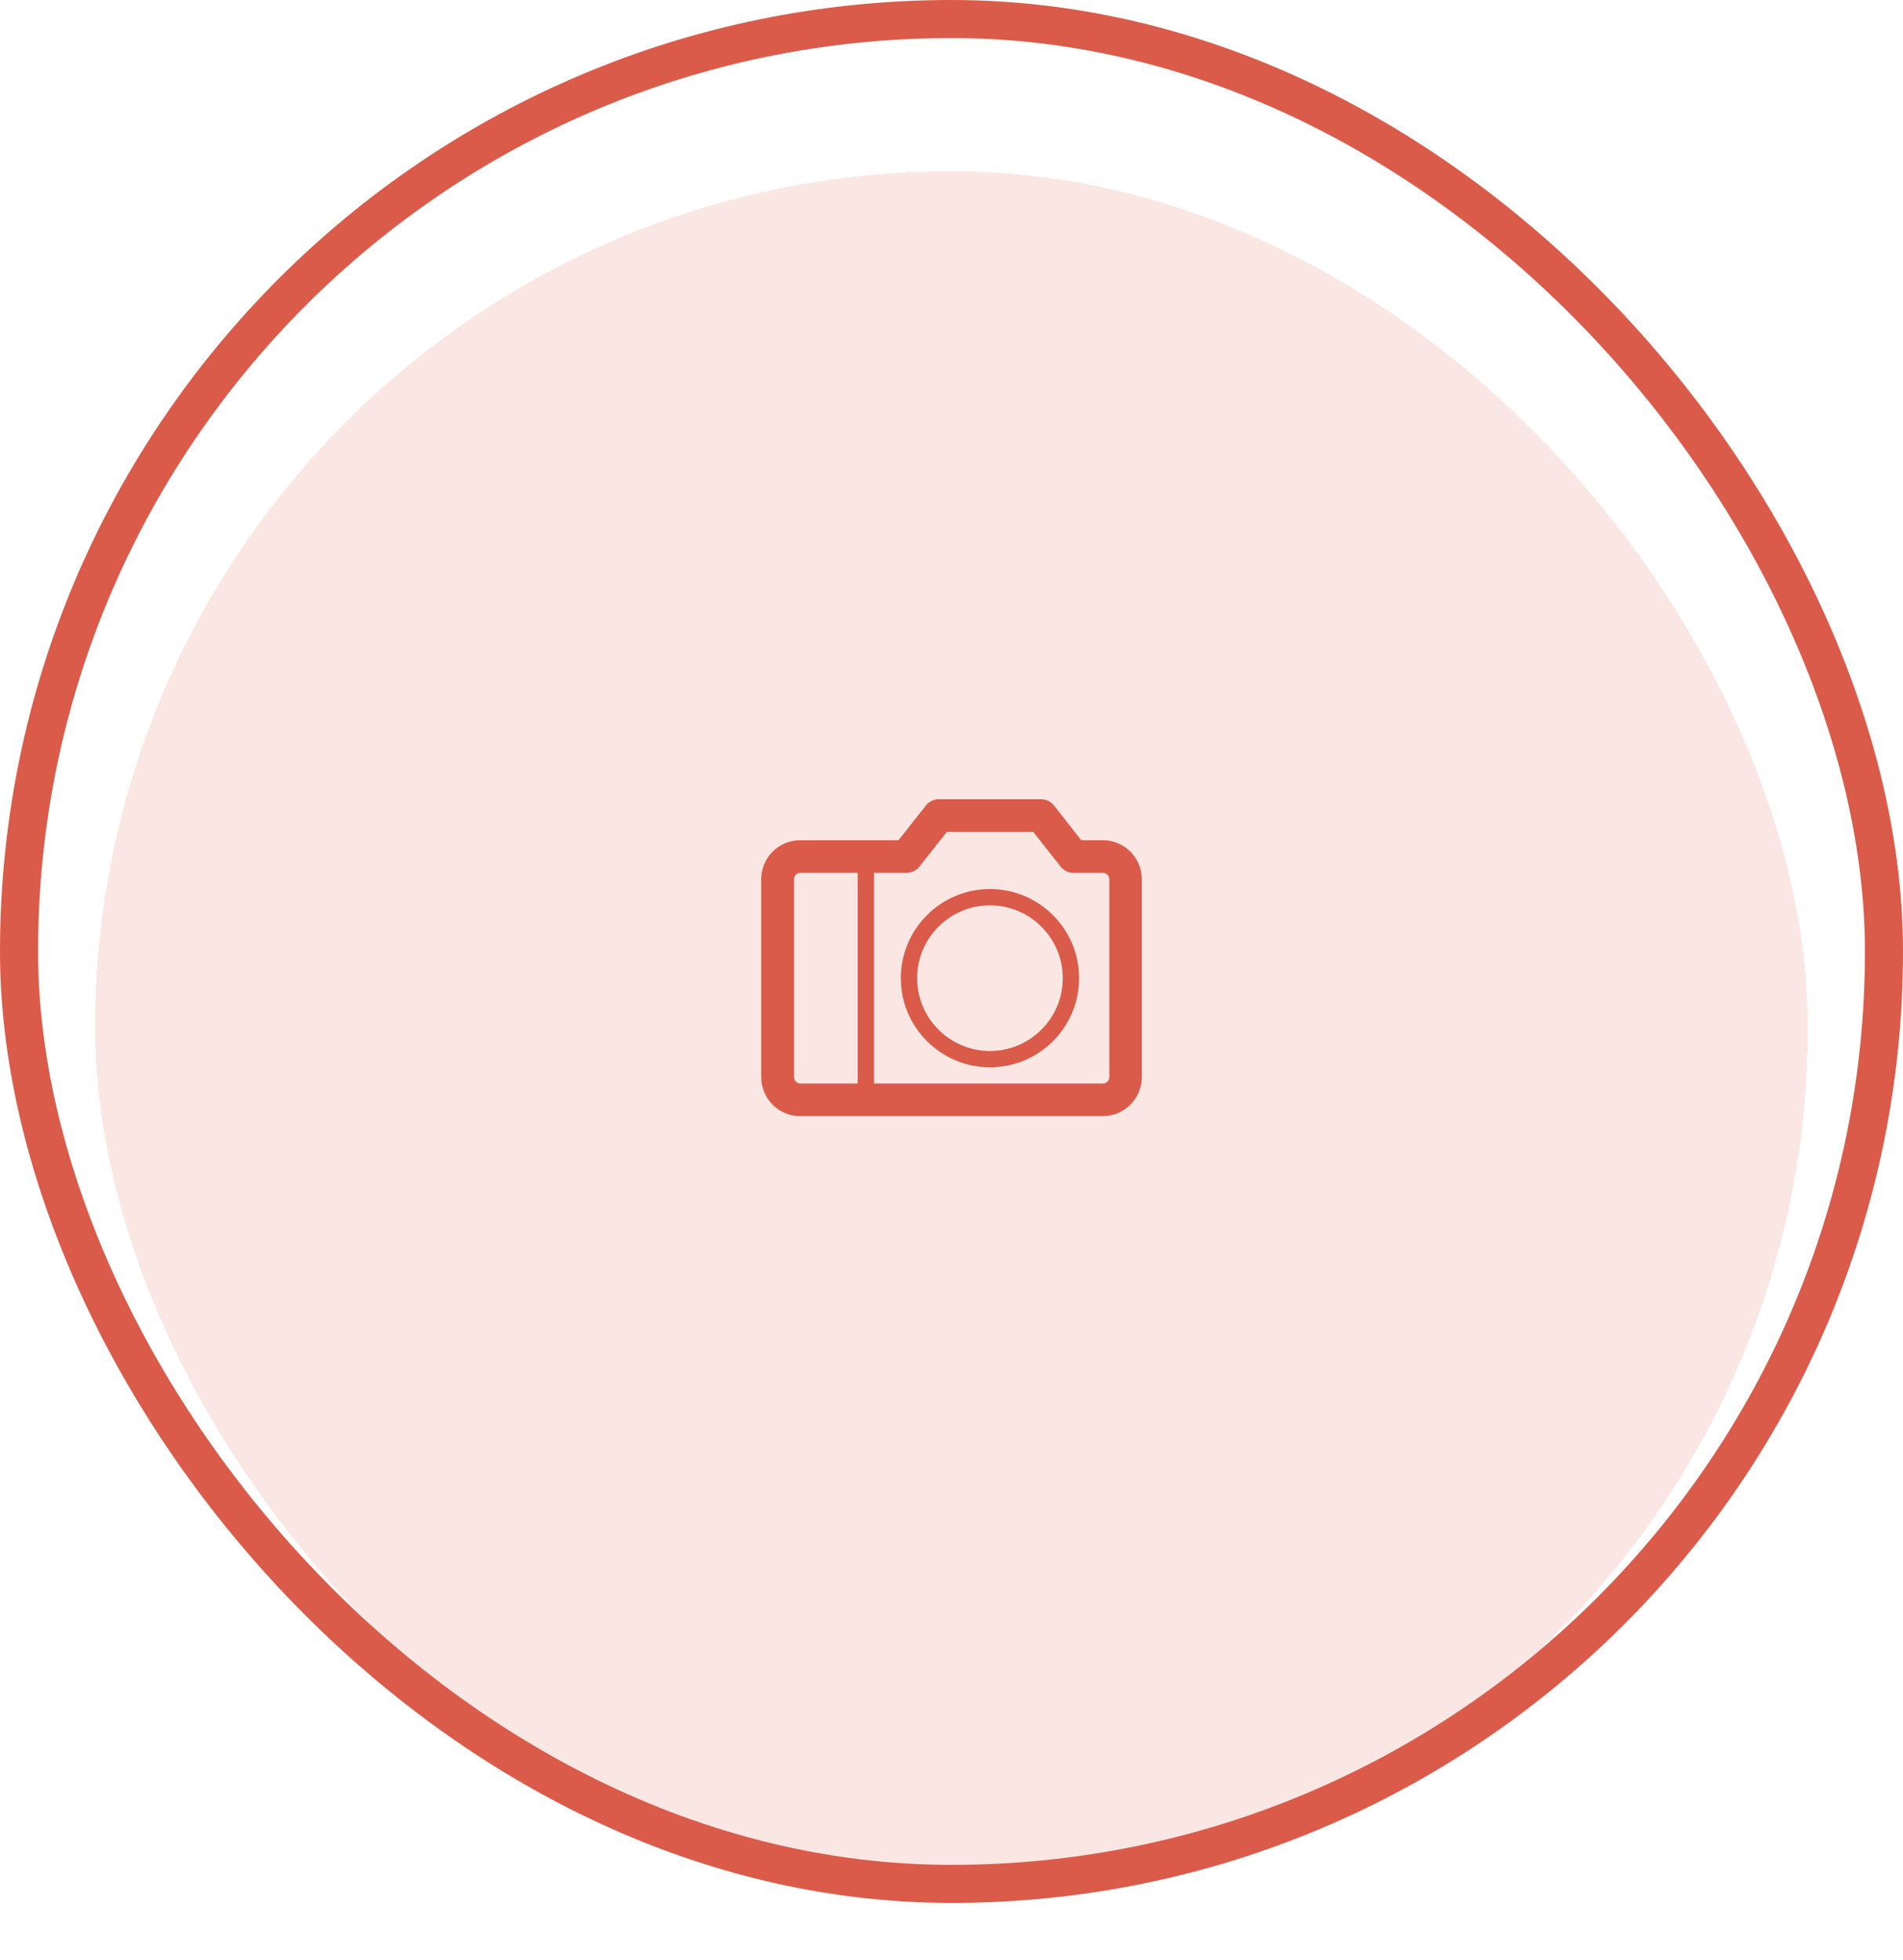 <svg width="100" height="103" viewBox="0 0 100 103" fill="none" xmlns="http://www.w3.org/2000/svg">
<g opacity="0.5" filter="url(#filter0_d_1553_256772)">
<rect x="5" y="5" width="90" height="90" rx="45" fill="#DA5B49" fill-opacity="0.3" shape-rendering="crispEdges"/>
</g>
<rect x="1" y="1" width="98" height="98" rx="49" stroke="#DA5B49" stroke-width="2"/>
<path d="M45.5 58.174C45.26 58.174 45.071 57.985 45.071 57.745V45.063C45.071 44.823 45.26 44.634 45.5 44.634C45.74 44.634 45.929 44.823 45.929 45.063V57.745C45.929 57.976 45.74 58.174 45.5 58.174Z" fill="#DA5B49"/>
<path d="M52.021 56.088C49.439 56.088 47.337 53.986 47.337 51.404C47.337 48.821 49.439 46.719 52.021 46.719C54.604 46.719 56.706 48.821 56.706 51.404C56.706 53.986 54.612 56.088 52.021 56.088ZM52.021 47.577C49.911 47.577 48.194 49.293 48.194 51.404C48.194 53.514 49.911 55.23 52.021 55.23C54.132 55.23 55.848 53.514 55.848 51.404C55.848 49.293 54.132 47.577 52.021 47.577Z" fill="#DA5B49"/>
<path d="M57.949 58.654H42.042C40.918 58.654 40 57.736 40 56.603V46.204C40 45.072 40.918 44.154 42.042 44.154H47.216L48.657 42.326C48.82 42.12 49.069 42 49.335 42H54.706C54.972 42 55.221 42.12 55.384 42.326L56.817 44.154H57.949C59.082 44.154 60 45.072 60 46.204V56.603C60 57.736 59.082 58.654 57.949 58.654ZM42.051 45.87C41.87 45.87 41.725 46.016 41.725 46.204V56.603C41.725 56.783 41.87 56.938 42.051 56.938H57.958C58.138 56.938 58.293 56.792 58.293 56.603V46.204C58.293 46.024 58.147 45.87 57.958 45.87H56.414C56.148 45.87 55.899 45.749 55.736 45.544L54.294 43.716H49.755L48.314 45.544C48.151 45.749 47.902 45.87 47.636 45.87H42.051Z" fill="#DA5B49"/>
<defs>
<filter id="filter0_d_1553_256772" x="1" y="5" width="98" height="98" filterUnits="userSpaceOnUse" color-interpolation-filters="sRGB">
<feFlood flood-opacity="0" result="BackgroundImageFix"/>
<feColorMatrix in="SourceAlpha" type="matrix" values="0 0 0 0 0 0 0 0 0 0 0 0 0 0 0 0 0 0 127 0" result="hardAlpha"/>
<feOffset dy="4"/>
<feGaussianBlur stdDeviation="2"/>
<feComposite in2="hardAlpha" operator="out"/>
<feColorMatrix type="matrix" values="0 0 0 0 0.008 0 0 0 0 0.008 0 0 0 0 0.008 0 0 0 0.25 0"/>
<feBlend mode="normal" in2="BackgroundImageFix" result="effect1_dropShadow_1553_256772"/>
<feBlend mode="normal" in="SourceGraphic" in2="effect1_dropShadow_1553_256772" result="shape"/>
</filter>
</defs>
</svg>
